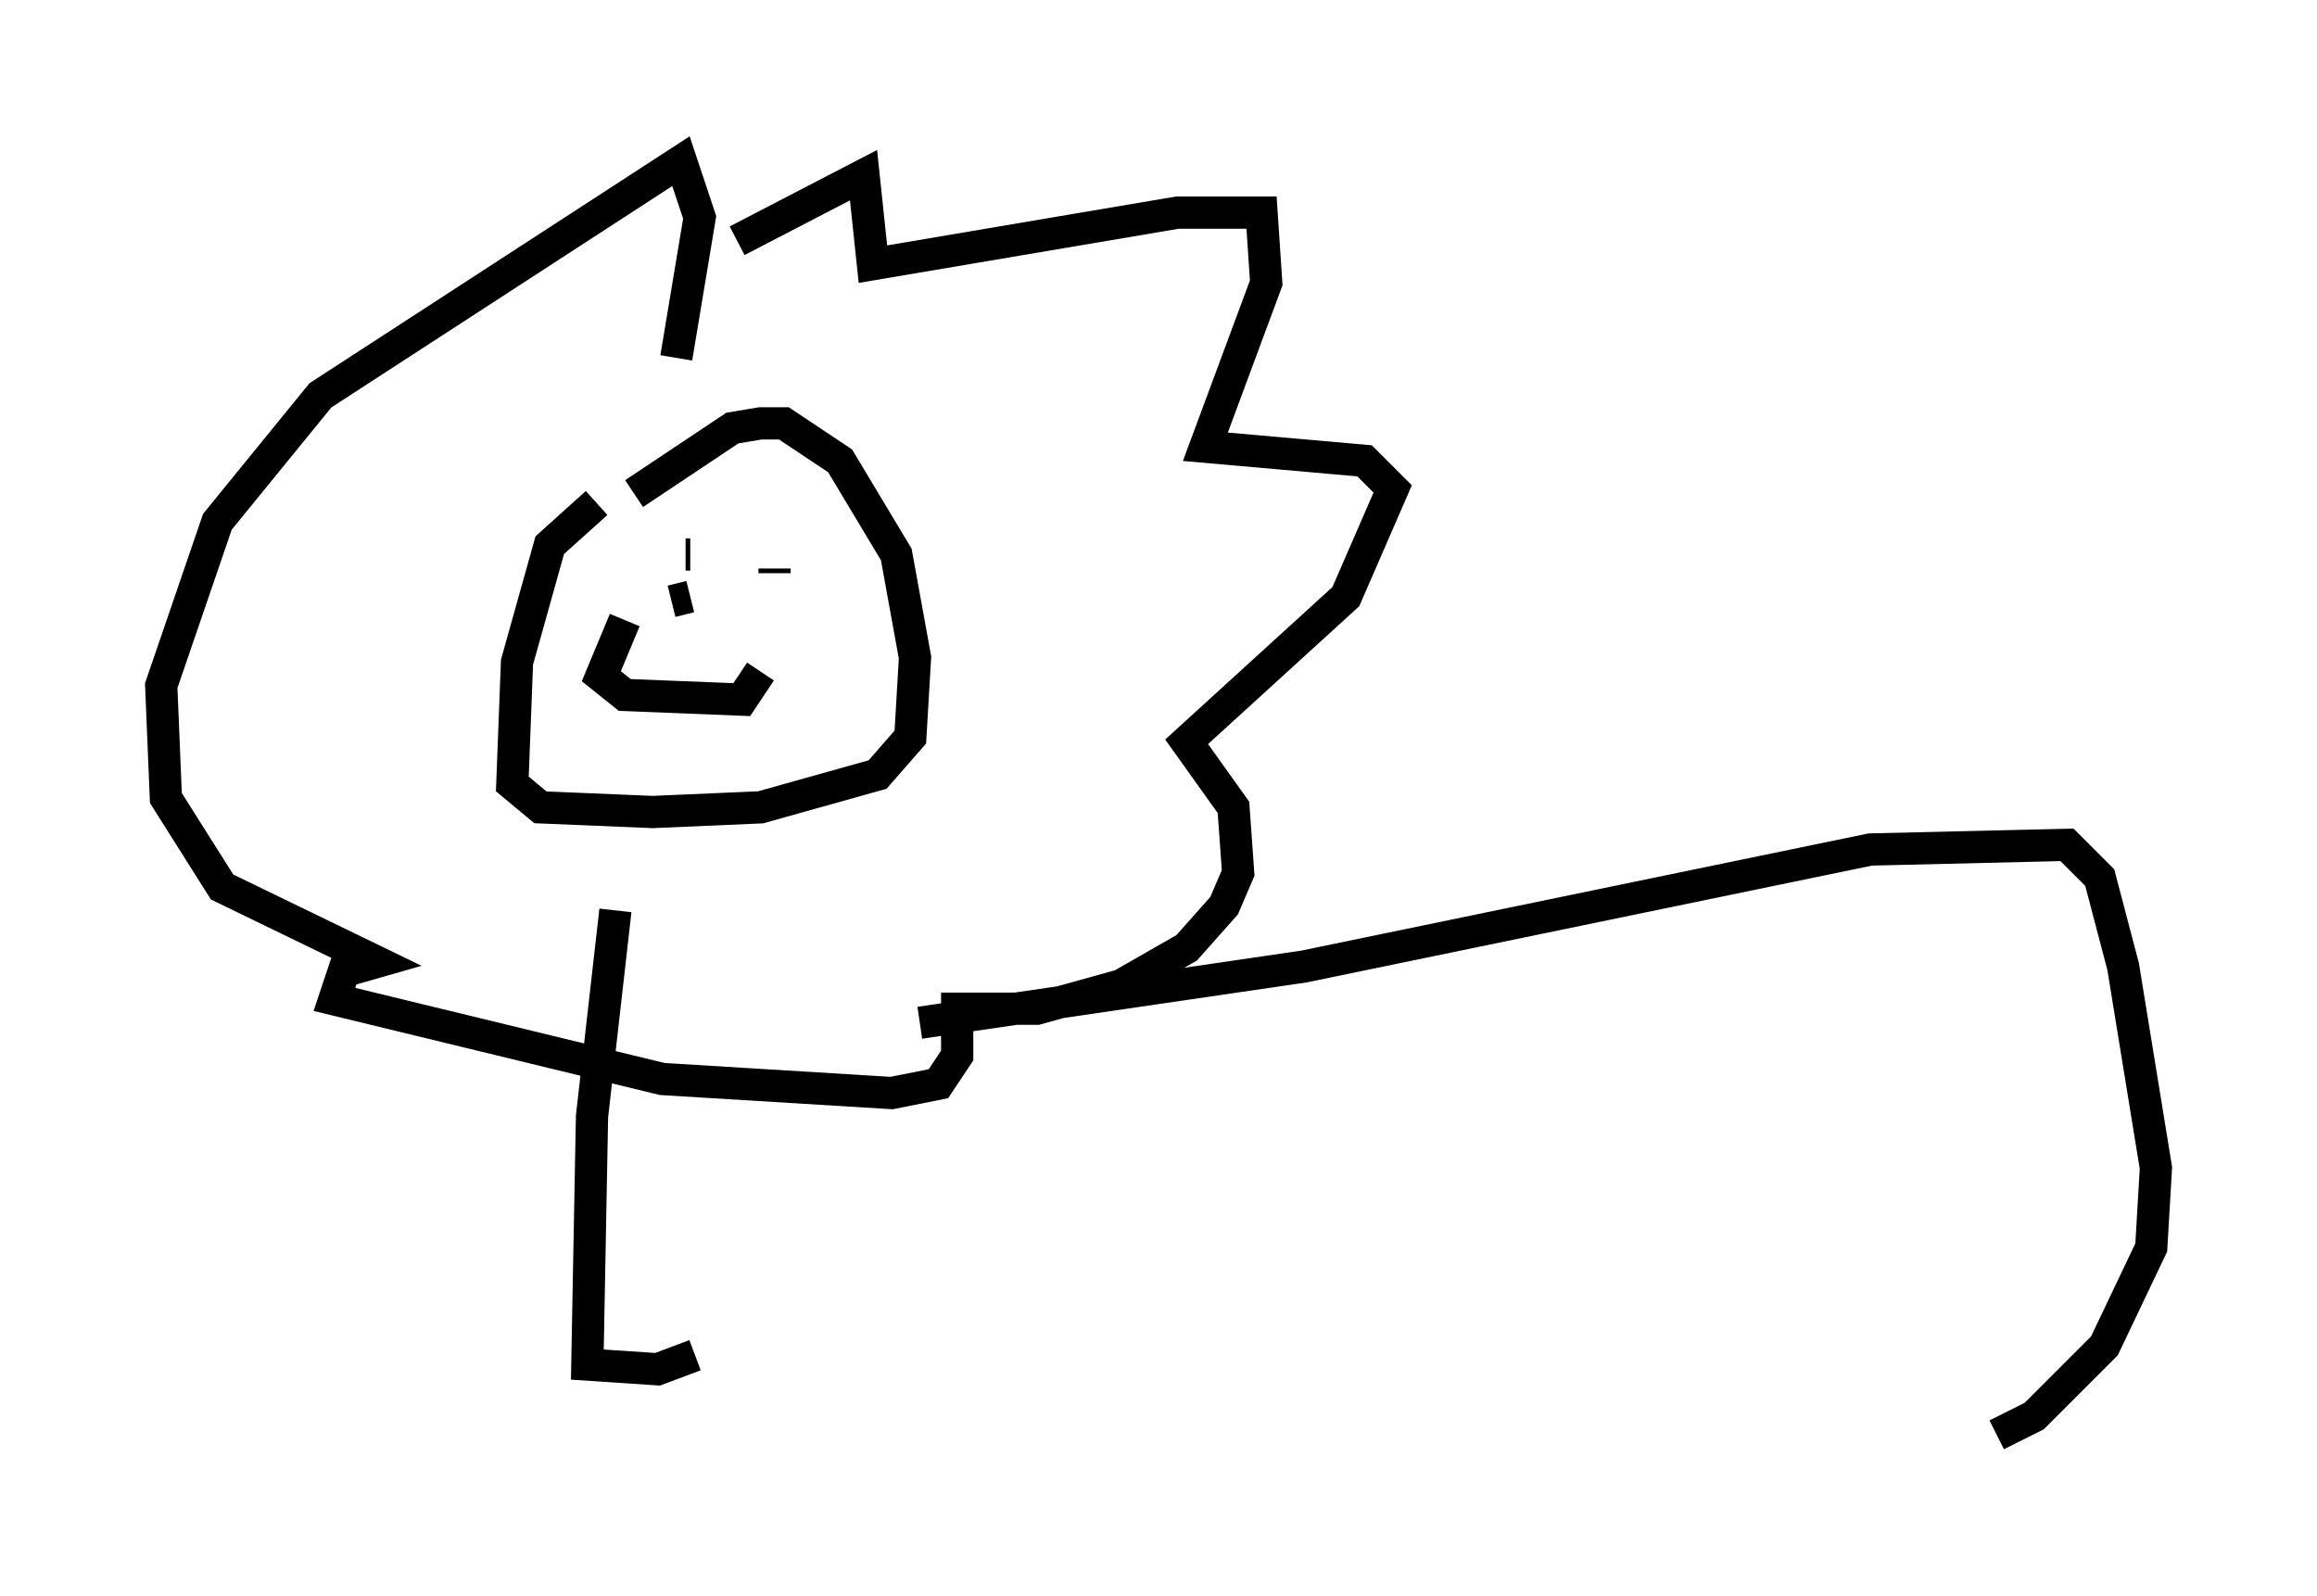 <?xml version="1.0" encoding="utf-8" ?>
<svg baseProfile="full" height="49.508" version="1.1" width="71.877" xmlns="http://www.w3.org/2000/svg" xmlns:ev="http://www.w3.org/2001/xml-events" xmlns:xlink="http://www.w3.org/1999/xlink"><defs /><rect fill="white" height="49.508" width="71.877" x="0" y="0" /><path d="M19.525, 15.458 m-1.017, 0.145 l-1.453, 1.307 -1.017, 3.631 l-0.145, 3.777 0.872, 0.726 l3.486, 0.145 3.341, -0.145 l3.631, -1.017 1.017, -1.162 l0.145, -2.469 -0.581, -3.196 l-1.743, -2.905 -1.743, -1.162 l-0.726, 0.0 -0.872, 0.145 l-3.05, 2.034 m1.598, 1.888 l0.145, 0.0 m2.615, 0.436 l0.0, 0.145 m-4.648, 1.453 l-0.726, 1.743 0.726, 0.581 l3.631, 0.145 0.581, -0.872 m-2.76, -2.179 l0.581, -0.145 m1.453, -11.039 l3.922, -2.034 0.291, 2.76 l9.441, -1.598 2.615, 0.0 l0.145, 2.179 -1.888, 5.084 l4.939, 0.436 0.872, 0.872 l-1.453, 3.341 -4.939, 4.503 l1.453, 2.034 0.145, 2.034 l-0.436, 1.017 -1.162, 1.307 l-2.034, 1.162 -2.615, 0.726 l-2.469, 0.0 0.0, 1.453 l-0.581, 0.872 -1.453, 0.291 l-7.117, -0.436 -10.168, -2.469 l0.291, -0.872 1.017, -0.291 l-4.793, -2.324 -1.743, -2.76 l-0.145, -3.486 1.743, -5.084 l3.196, -3.922 11.184, -7.263 l0.581, 1.743 -0.726, 4.358 m-1.888, 17.14 l-0.726, 6.391 -0.145, 7.698 l2.179, 0.145 1.162, -0.436 m6.972, -10.313 l11.911, -1.743 17.575, -3.631 l6.101, -0.145 1.017, 1.017 l0.726, 2.76 1.017, 6.246 l-0.145, 2.469 -1.453, 3.05 l-2.179, 2.179 -1.162, 0.581 " fill="none" stroke="black" stroke-width="1" /></svg>
